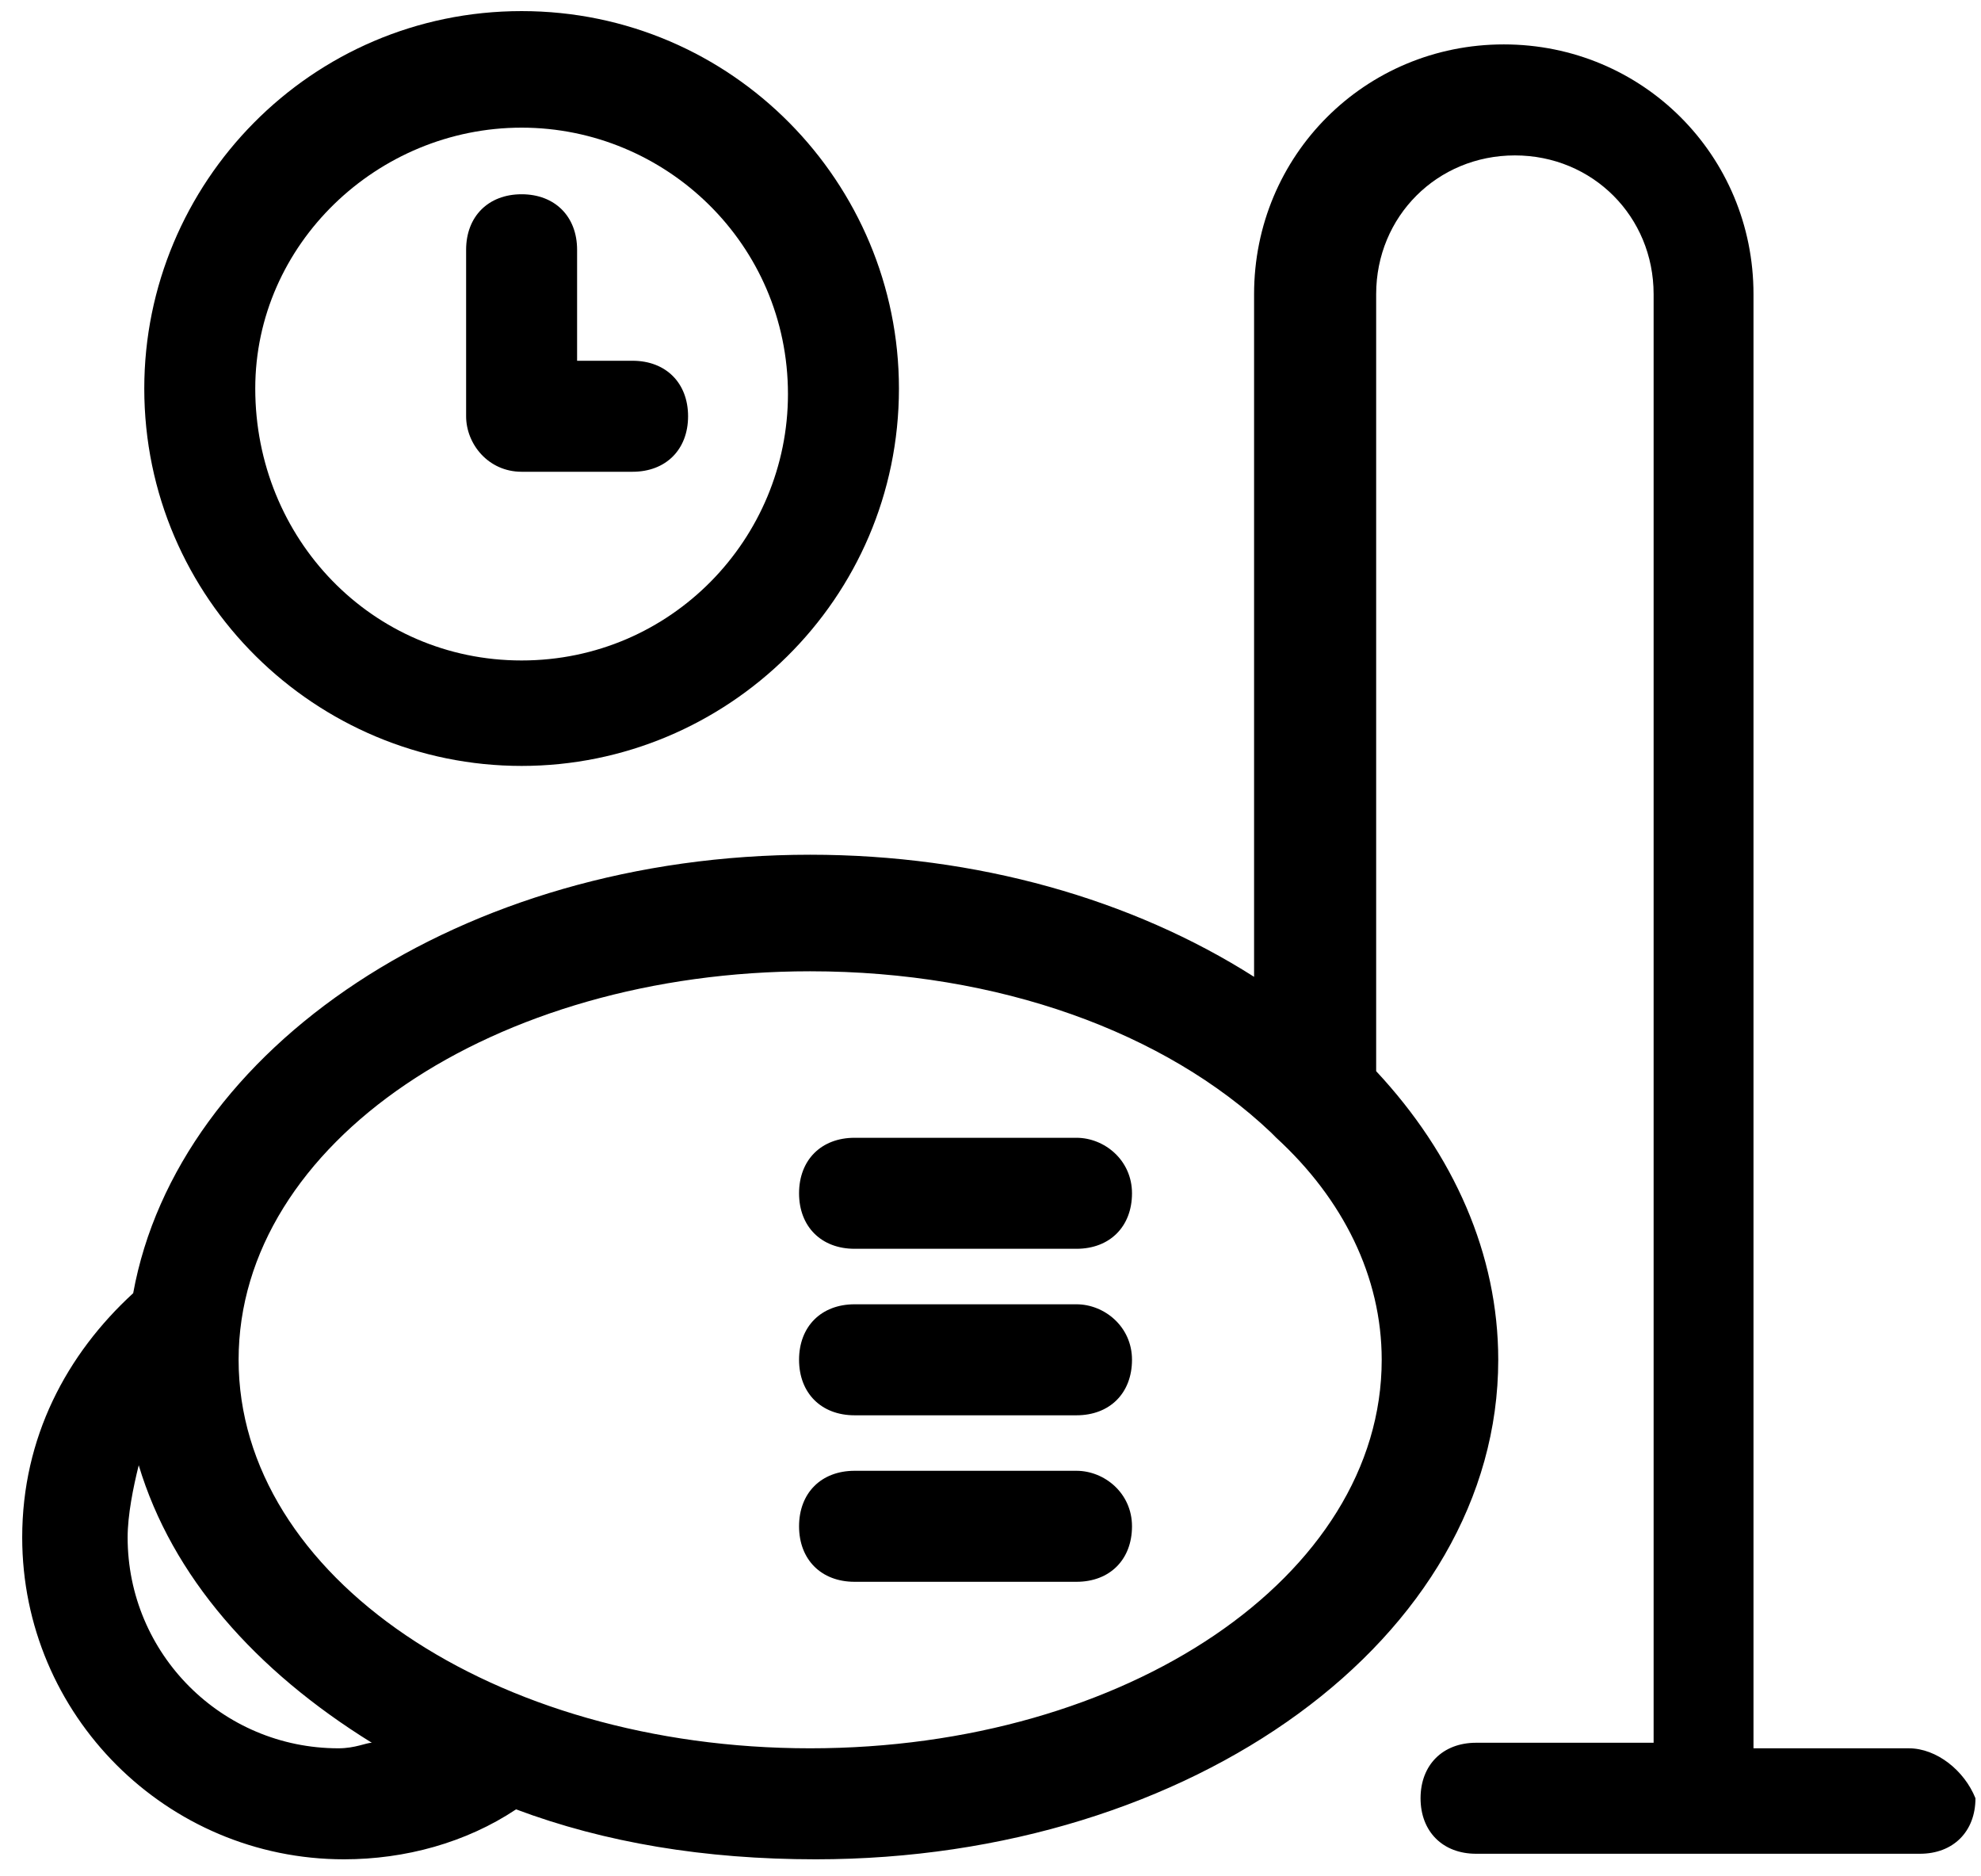 <?xml version="1.0" encoding="utf-8"?>
<!-- Generator: Adobe Illustrator 18.0.0, SVG Export Plug-In . SVG Version: 6.00 Build 0)  -->
<!DOCTYPE svg PUBLIC "-//W3C//DTD SVG 1.1//EN" "http://www.w3.org/Graphics/SVG/1.1/DTD/svg11.dtd">
<svg version="1.1" id="Layer_1" xmlns="http://www.w3.org/2000/svg" xmlns:xlink="http://www.w3.org/1999/xlink" x="0px" y="0px"
	 viewBox="0 0 35.7 33.8" enable-background="new 0 0 35.7 33.8" xml:space="preserve">
<g>
	<path d="M34.4,31.5h-2.8V5.3c0-2.5-2-4.5-4.5-4.5c-2.5,0-4.5,2-4.5,4.5v12.3c-2.2-1.4-5-2.2-8-2.2c-6.3,0-11.4,3.5-12.2,7.9
		c-1.2,1.1-2,2.6-2,4.4c0,3.2,2.6,5.8,5.8,5.8c1.1,0,2.2-0.3,3.1-0.9c1.6,0.6,3.4,0.9,5.4,0.9c6.8,0,12.3-4,12.3-9
		c0-1.9-0.8-3.7-2.2-5.2v-14c0-1.4,1.1-2.5,2.5-2.5s2.5,1.1,2.5,2.5v26.1h-3.2c-0.6,0-1,0.4-1,1c0,0.6,0.4,1,1,1h8c0.6,0,1-0.4,1-1
		C35.4,31.9,34.9,31.5,34.4,31.5z M6.1,31.5c-2.1,0-3.8-1.7-3.8-3.8c0-0.4,0.1-0.9,0.2-1.3c0.6,2,2.1,3.7,4.2,5
		C6.6,31.4,6.4,31.5,6.1,31.5z M24.9,24.5c0,3.9-4.6,7-10.3,7s-10.3-3.1-10.3-7s4.6-7,10.3-7c3.4,0,6.4,1.1,8.3,2.9
		c0,0,0.1,0.1,0.1,0.1C24.2,21.6,24.9,23,24.9,24.5z"/>
	<path d="M19.4,20.5h-4c-0.6,0-1,0.4-1,1s0.4,1,1,1h4c0.6,0,1-0.4,1-1S19.9,20.5,19.4,20.5z"/>
	<path d="M19.4,23.5h-4c-0.6,0-1,0.4-1,1s0.4,1,1,1h4c0.6,0,1-0.4,1-1S19.9,23.5,19.4,23.5z"/>
	<path d="M19.4,26.5h-4c-0.6,0-1,0.4-1,1s0.4,1,1,1h4c0.6,0,1-0.4,1-1S19.9,26.5,19.4,26.5z"/>
	<path d="M9.4,13.8c3.7,0,6.8-3,6.8-6.8c0-3.7-3-6.8-6.8-6.8S2.6,3.3,2.6,7C2.6,10.8,5.7,13.8,9.4,13.8z M9.4,2.3
		c2.6,0,4.8,2.1,4.8,4.8c0,2.6-2.1,4.8-4.8,4.8S4.6,9.7,4.6,7C4.6,4.4,6.8,2.3,9.4,2.3z"/>
	<path d="M9.4,8.5h2c0.6,0,1-0.4,1-1s-0.4-1-1-1h-1v-2c0-0.6-0.4-1-1-1s-1,0.4-1,1v3C8.4,8,8.8,8.5,9.4,8.5z"/>
</g>
</svg>
